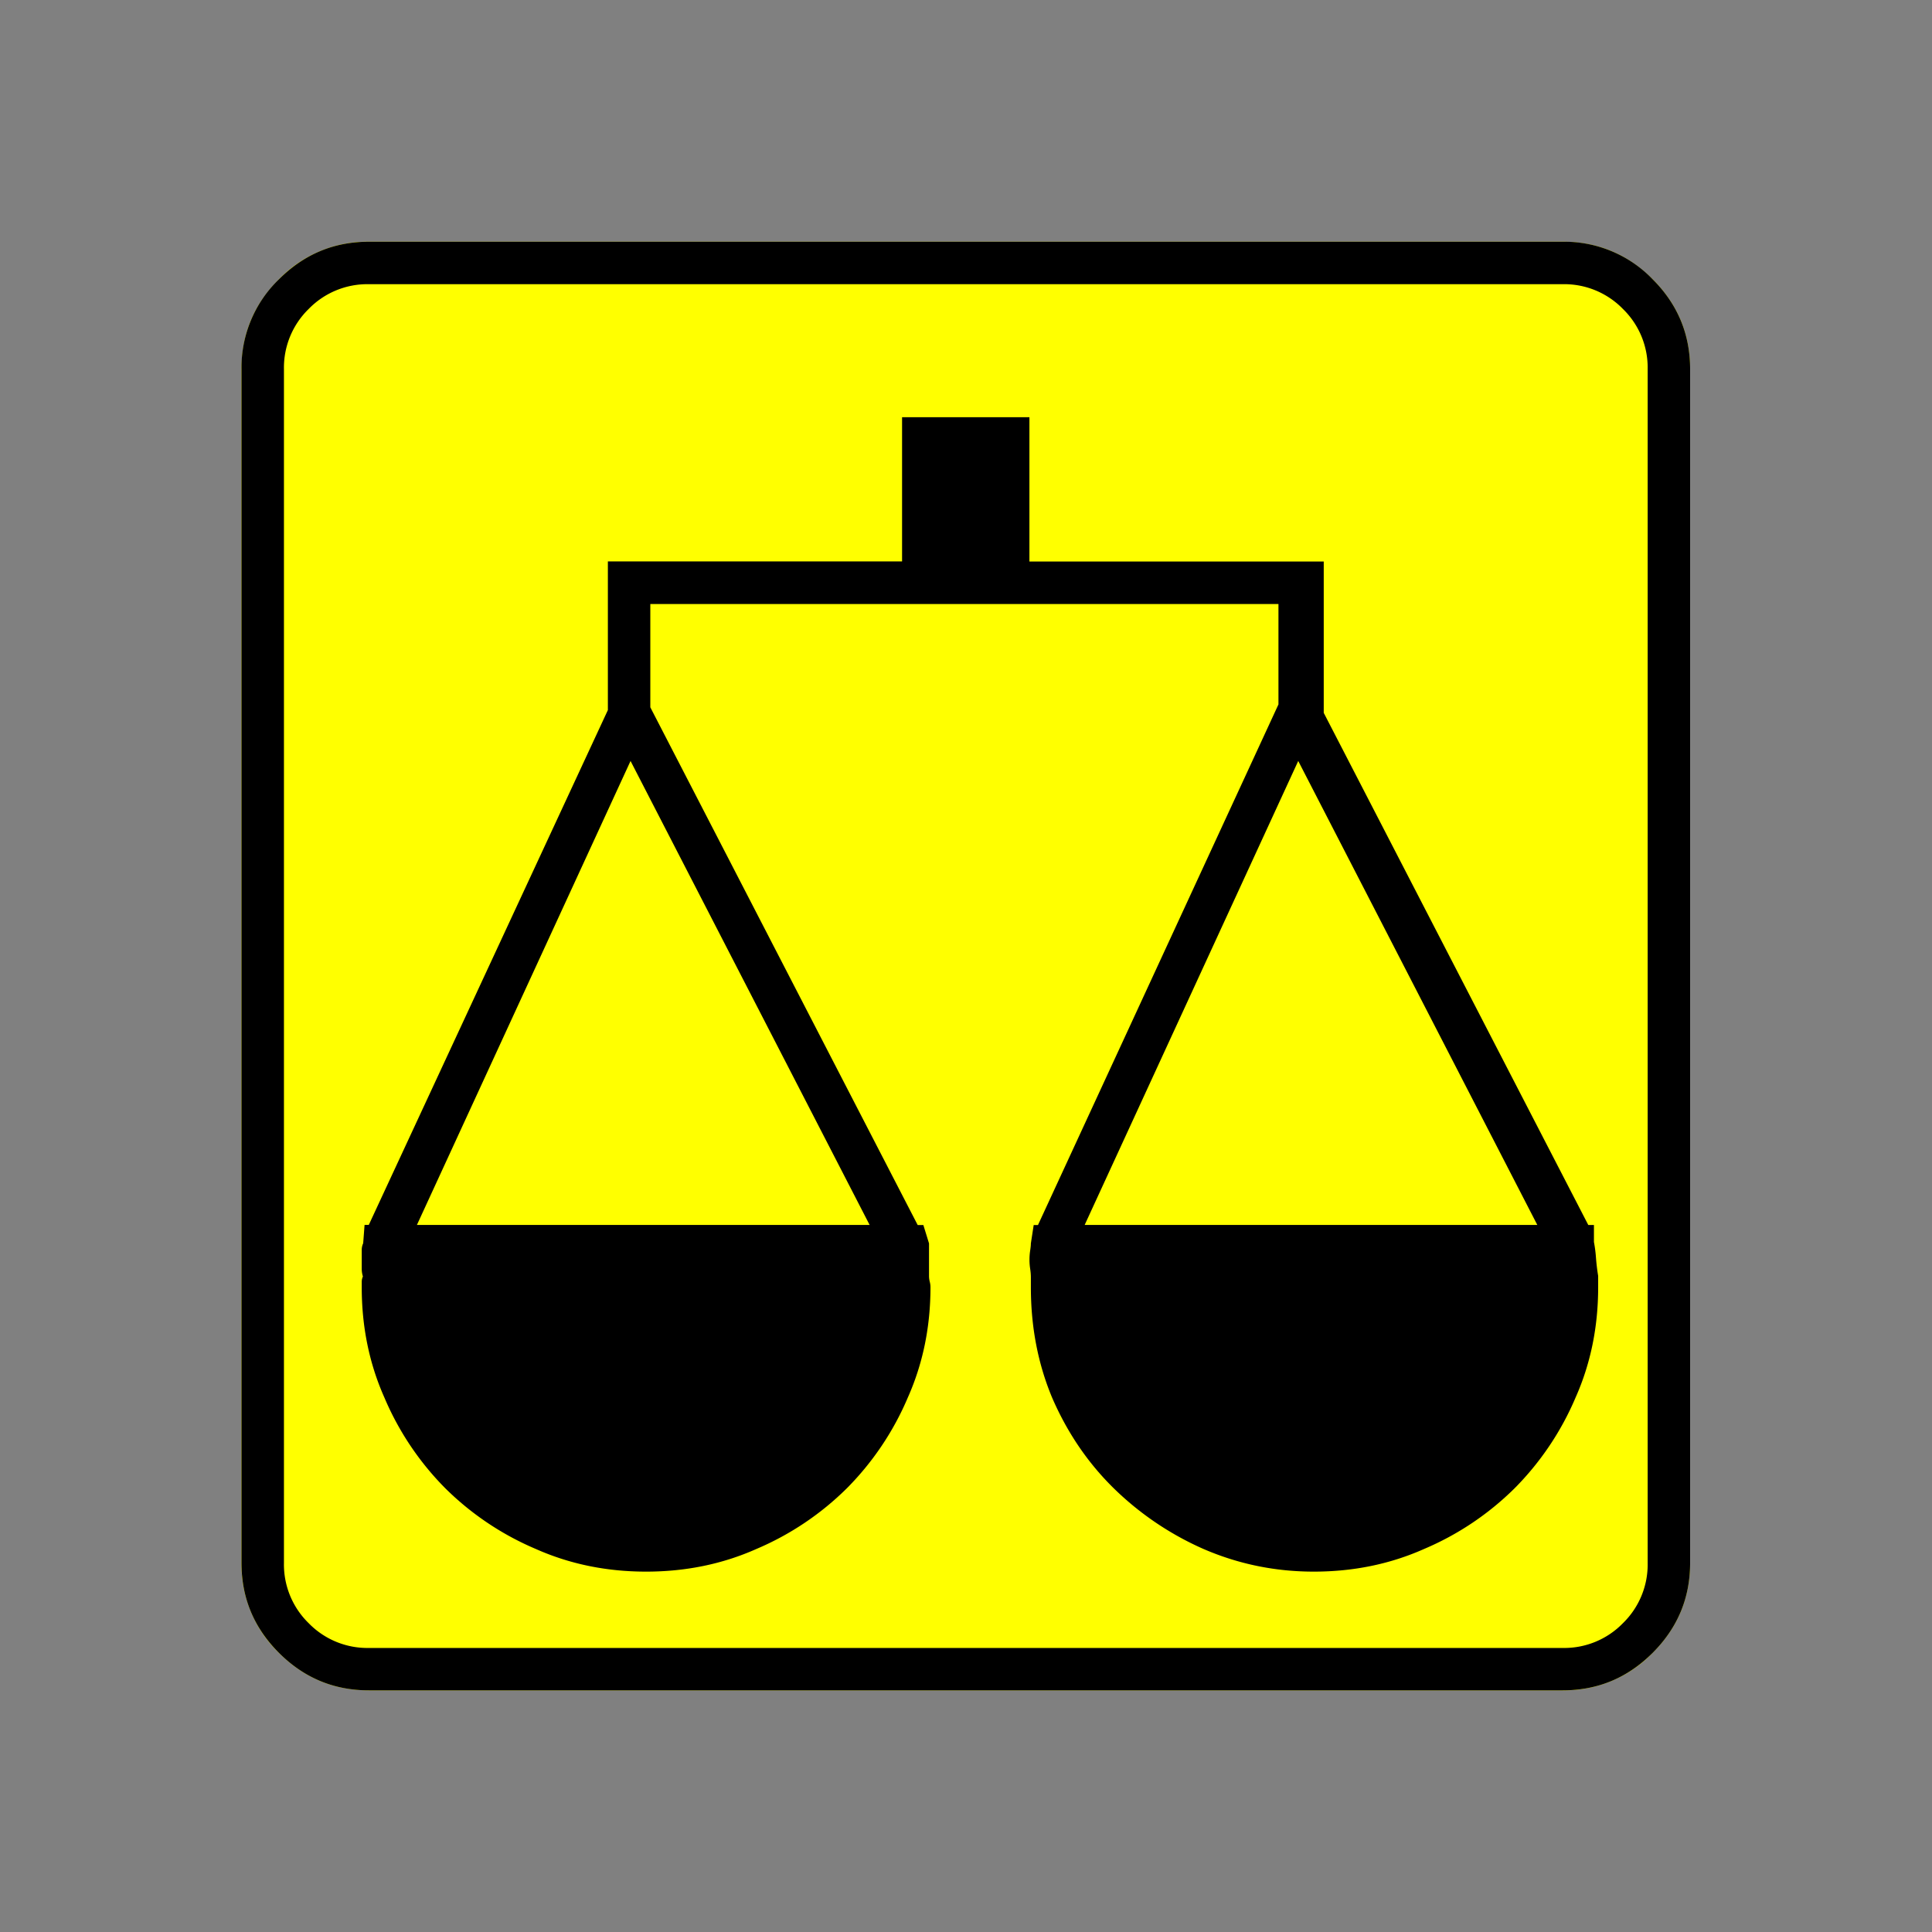 <svg xmlns="http://www.w3.org/2000/svg" width="20" height="20" version="1.2">
    <rect width="100%" height="100%" fill="#808080" stroke="none"/>
    <g font-weight="400" style="fill:none;fill-rule:evenodd;stroke:#000;stroke-width:1;stroke-linecap:square;stroke-linejoin:bevel">
        <g style="font-style:normal;font-weight:400;font-size:17.008px;font-family:icomoon;fill:#ff0;fill-opacity:1;stroke:none">
            <path d="M2.021-18.688h18.957c.555 0 1.03.199 1.427.596.397.396.595.872.595 1.426V2.291c0 .554-.198 1.03-.595 1.426a1.946 1.946 0 0 1-1.427.595H2.021c-.554 0-1.029-.198-1.426-.595A1.946 1.946 0 0 1 0 2.291v-18.957c0-.554.198-1.03.595-1.426a1.946 1.946 0 0 1 1.426-.596" font-size="17.008" style="vector-effect:none;fill-rule:nonzero" transform="matrix(.652 0 0 .652 2.5 14.687)"/>
        </g>
        <g style="font-style:normal;font-weight:400;font-size:17.008px;font-family:icomoon;fill:#000;fill-opacity:1;stroke:none">
            <path d="M20.979-18.014a1.3 1.3 0 0 1 .954.393 1.3 1.3 0 0 1 .393.955V2.291a1.3 1.3 0 0 1-.393.955 1.3 1.3 0 0 1-.955.393H2.021a1.3 1.3 0 0 1-.954-.393 1.3 1.3 0 0 1-.393-.955v-18.957a1.3 1.3 0 0 1 .393-.955 1.3 1.3 0 0 1 .954-.393h18.957m0-.674H2.021c-.554 0-1.029.199-1.426.596A1.946 1.946 0 0 0 0-16.666V2.291c0 .554.198 1.03.595 1.426.397.397.872.595 1.426.595h18.957c.555 0 1.03-.198 1.427-.595.397-.397.595-.872.595-1.426v-18.957c0-.554-.198-1.03-.595-1.426a1.946 1.946 0 0 0-1.426-.596m.494 15.903v-.292h-.09l-4.2-8.131v-2.403H12.51v-2.291h-2.022v2.29H5.817v2.36L2.021-3.078h-.067l-.022.292a.25.25 0 0 0-.023.112V-2.38c0 .045.008.09.023.135v-.023a.2.2 0 0 0-.023.09v.09c0 .629.12 1.213.36 1.752a4.58 4.58 0 0 0 .965 1.438 4.58 4.58 0 0 0 1.438.965c.539.24 1.123.36 1.752.36s1.213-.12 1.752-.36a4.58 4.58 0 0 0 1.437-.965 4.58 4.58 0 0 0 .966-1.438c.24-.539.36-1.123.36-1.752 0-.03-.004-.06-.012-.09a.373.373 0 0 1-.011-.09v-.516l-.09-.292h-.09l-4.245-8.22v-1.64h9.973v1.594l-3.818 8.266h-.068l-.045.292c0 .03-.004.067-.011.112a.965.965 0 0 0 0 .292c.007.045.011.09.011.135v-.023.18c0 .629.112 1.213.337 1.752.24.554.565 1.033.977 1.438a4.8 4.8 0 0 0 1.426.965c.554.24 1.138.36 1.752.36.63 0 1.213-.12 1.752-.36a4.58 4.58 0 0 0 1.438-.965 4.58 4.58 0 0 0 .966-1.438c.24-.539.359-1.123.359-1.752v-.18a3.236 3.236 0 0 1-.034-.28 2.182 2.182 0 0 0-.033-.259v.023M2.785-3.077l3.392-7.367 3.796 7.367H2.785m13.993-7.367 3.796 7.367h-7.187l3.391-7.367" font-size="17.008" style="vector-effect:none;fill-rule:nonzero" transform="matrix(.652 0 0 .652 2.5 14.687)"/>
        </g>
    </g>
</svg>
